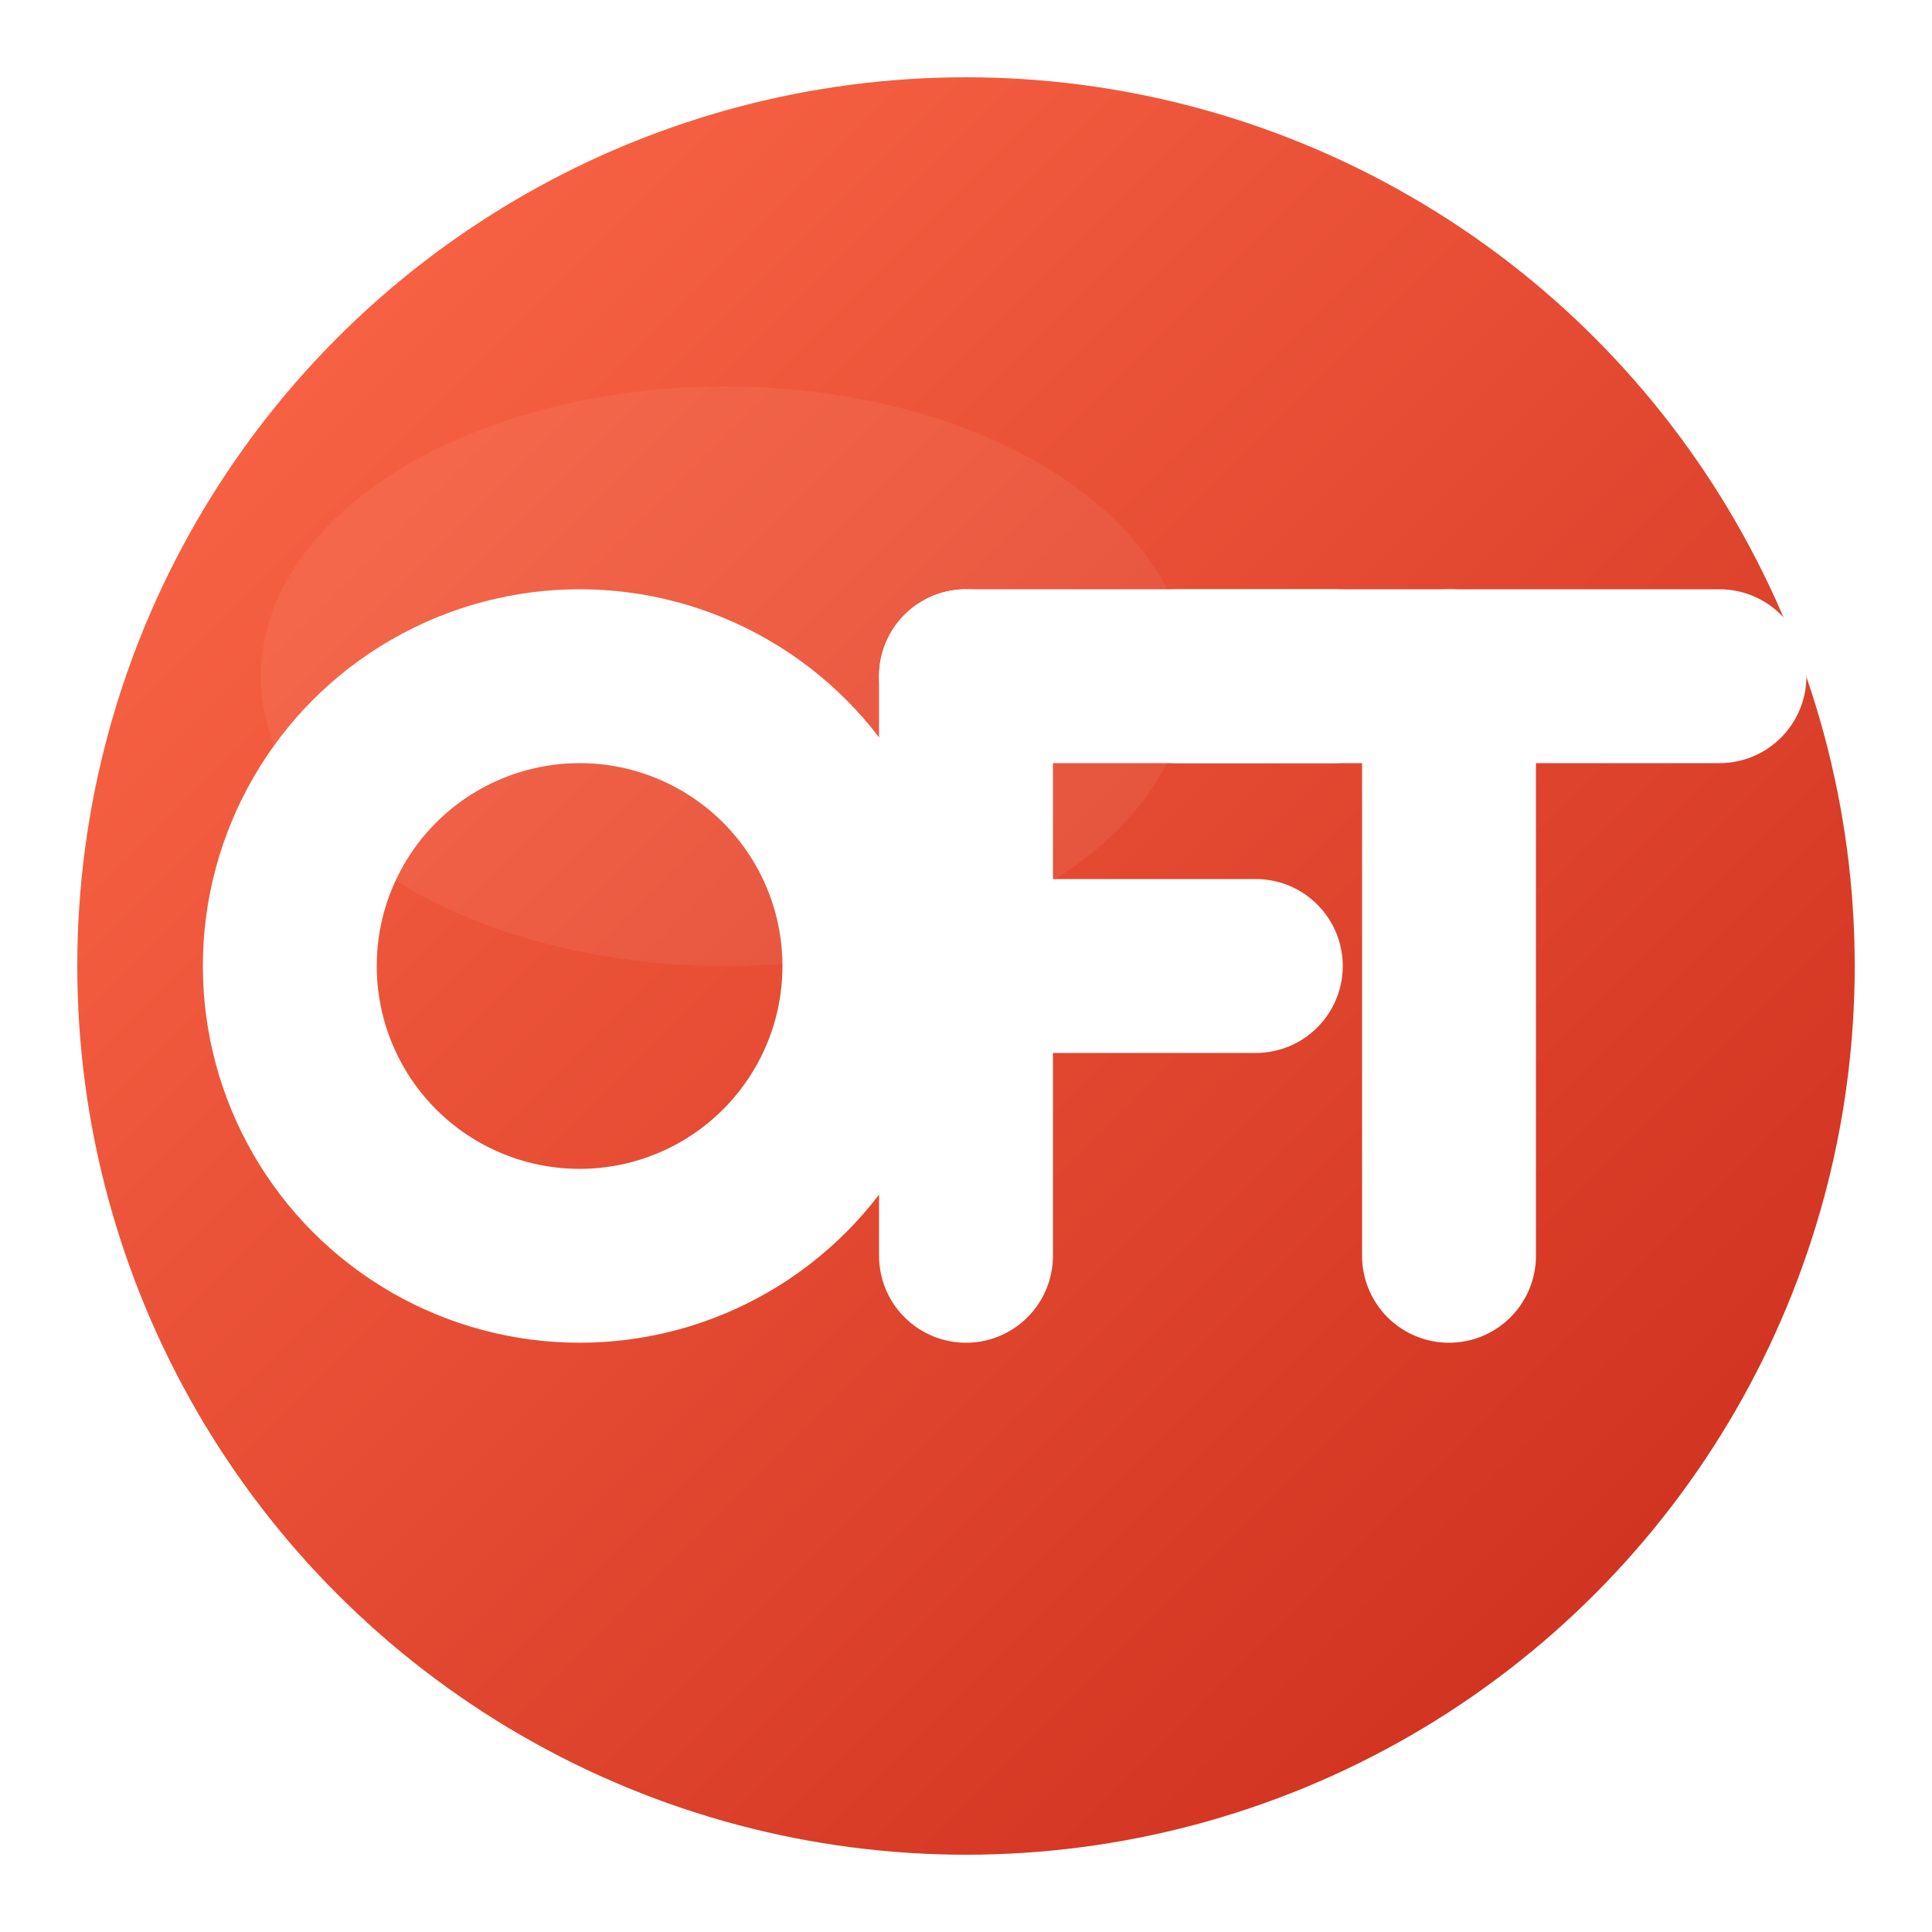 <svg xmlns="http://www.w3.org/2000/svg" width="1024" height="1024" viewBox="0 0 200 200" role="img" aria-label="OFT logo - circle">
  <defs>
    <linearGradient id="g" x1="0" x2="1" y1="0" y2="1">
      <stop offset="0" stop-color="#ff6b4a"></stop>
      <stop offset="1" stop-color="#c92a1a"></stop>
    </linearGradient>
    <!-- subtle outer glow -->
    <filter id="glow" x="-50%" y="-50%" width="200%" height="200%">
      <feGaussianBlur stdDeviation="3.5" result="b"></feGaussianBlur>
      <feMerge>
        <feMergeNode in="b"></feMergeNode>
        <feMergeNode in="SourceGraphic"></feMergeNode>
      </feMerge>
    </filter>
  </defs>

  <!-- Square background (transparent, keeps canvas square) -->
  <rect width="100%" height="100%" fill="transparent"></rect>

  <!-- Circular badge -->
  <circle cx="100" cy="100" r="92" fill="url(#g)" filter="url(#glow)"></circle>

  <!-- soft highlight for depth -->
  <ellipse cx="75" cy="70" rx="48" ry="30" fill="rgba(255,255,255,0.06)"></ellipse>

  <!-- OFT letters done as thick rounded strokes for a bold, soft look -->
  <!-- O -->
  <circle cx="60" cy="100" r="30" fill="none" stroke="#ffffff" stroke-width="18" stroke-linecap="round" stroke-linejoin="round"></circle>

  <!-- F -->
  <g stroke="#ffffff" stroke-width="18" stroke-linecap="round" stroke-linejoin="round" fill="none">
    <path d="M100 70 L100 130"></path>
    <path d="M100 70 L138 70"></path>
    <path d="M100 100 L130 100"></path>
  </g>

  <!-- T -->
  <g stroke="#ffffff" stroke-width="18" stroke-linecap="round" stroke-linejoin="round" fill="none">
    <path d="M122 70 L178 70"></path> <!-- top bar -->
    <path d="M150 70 L150 130"></path> <!-- stem -->
  </g>

  <!-- small accessibility: title/desc -->
  <title>OFT logo</title>
  <desc>Round red badge with bold, rounded OFT letters in white.</desc>
</svg>
